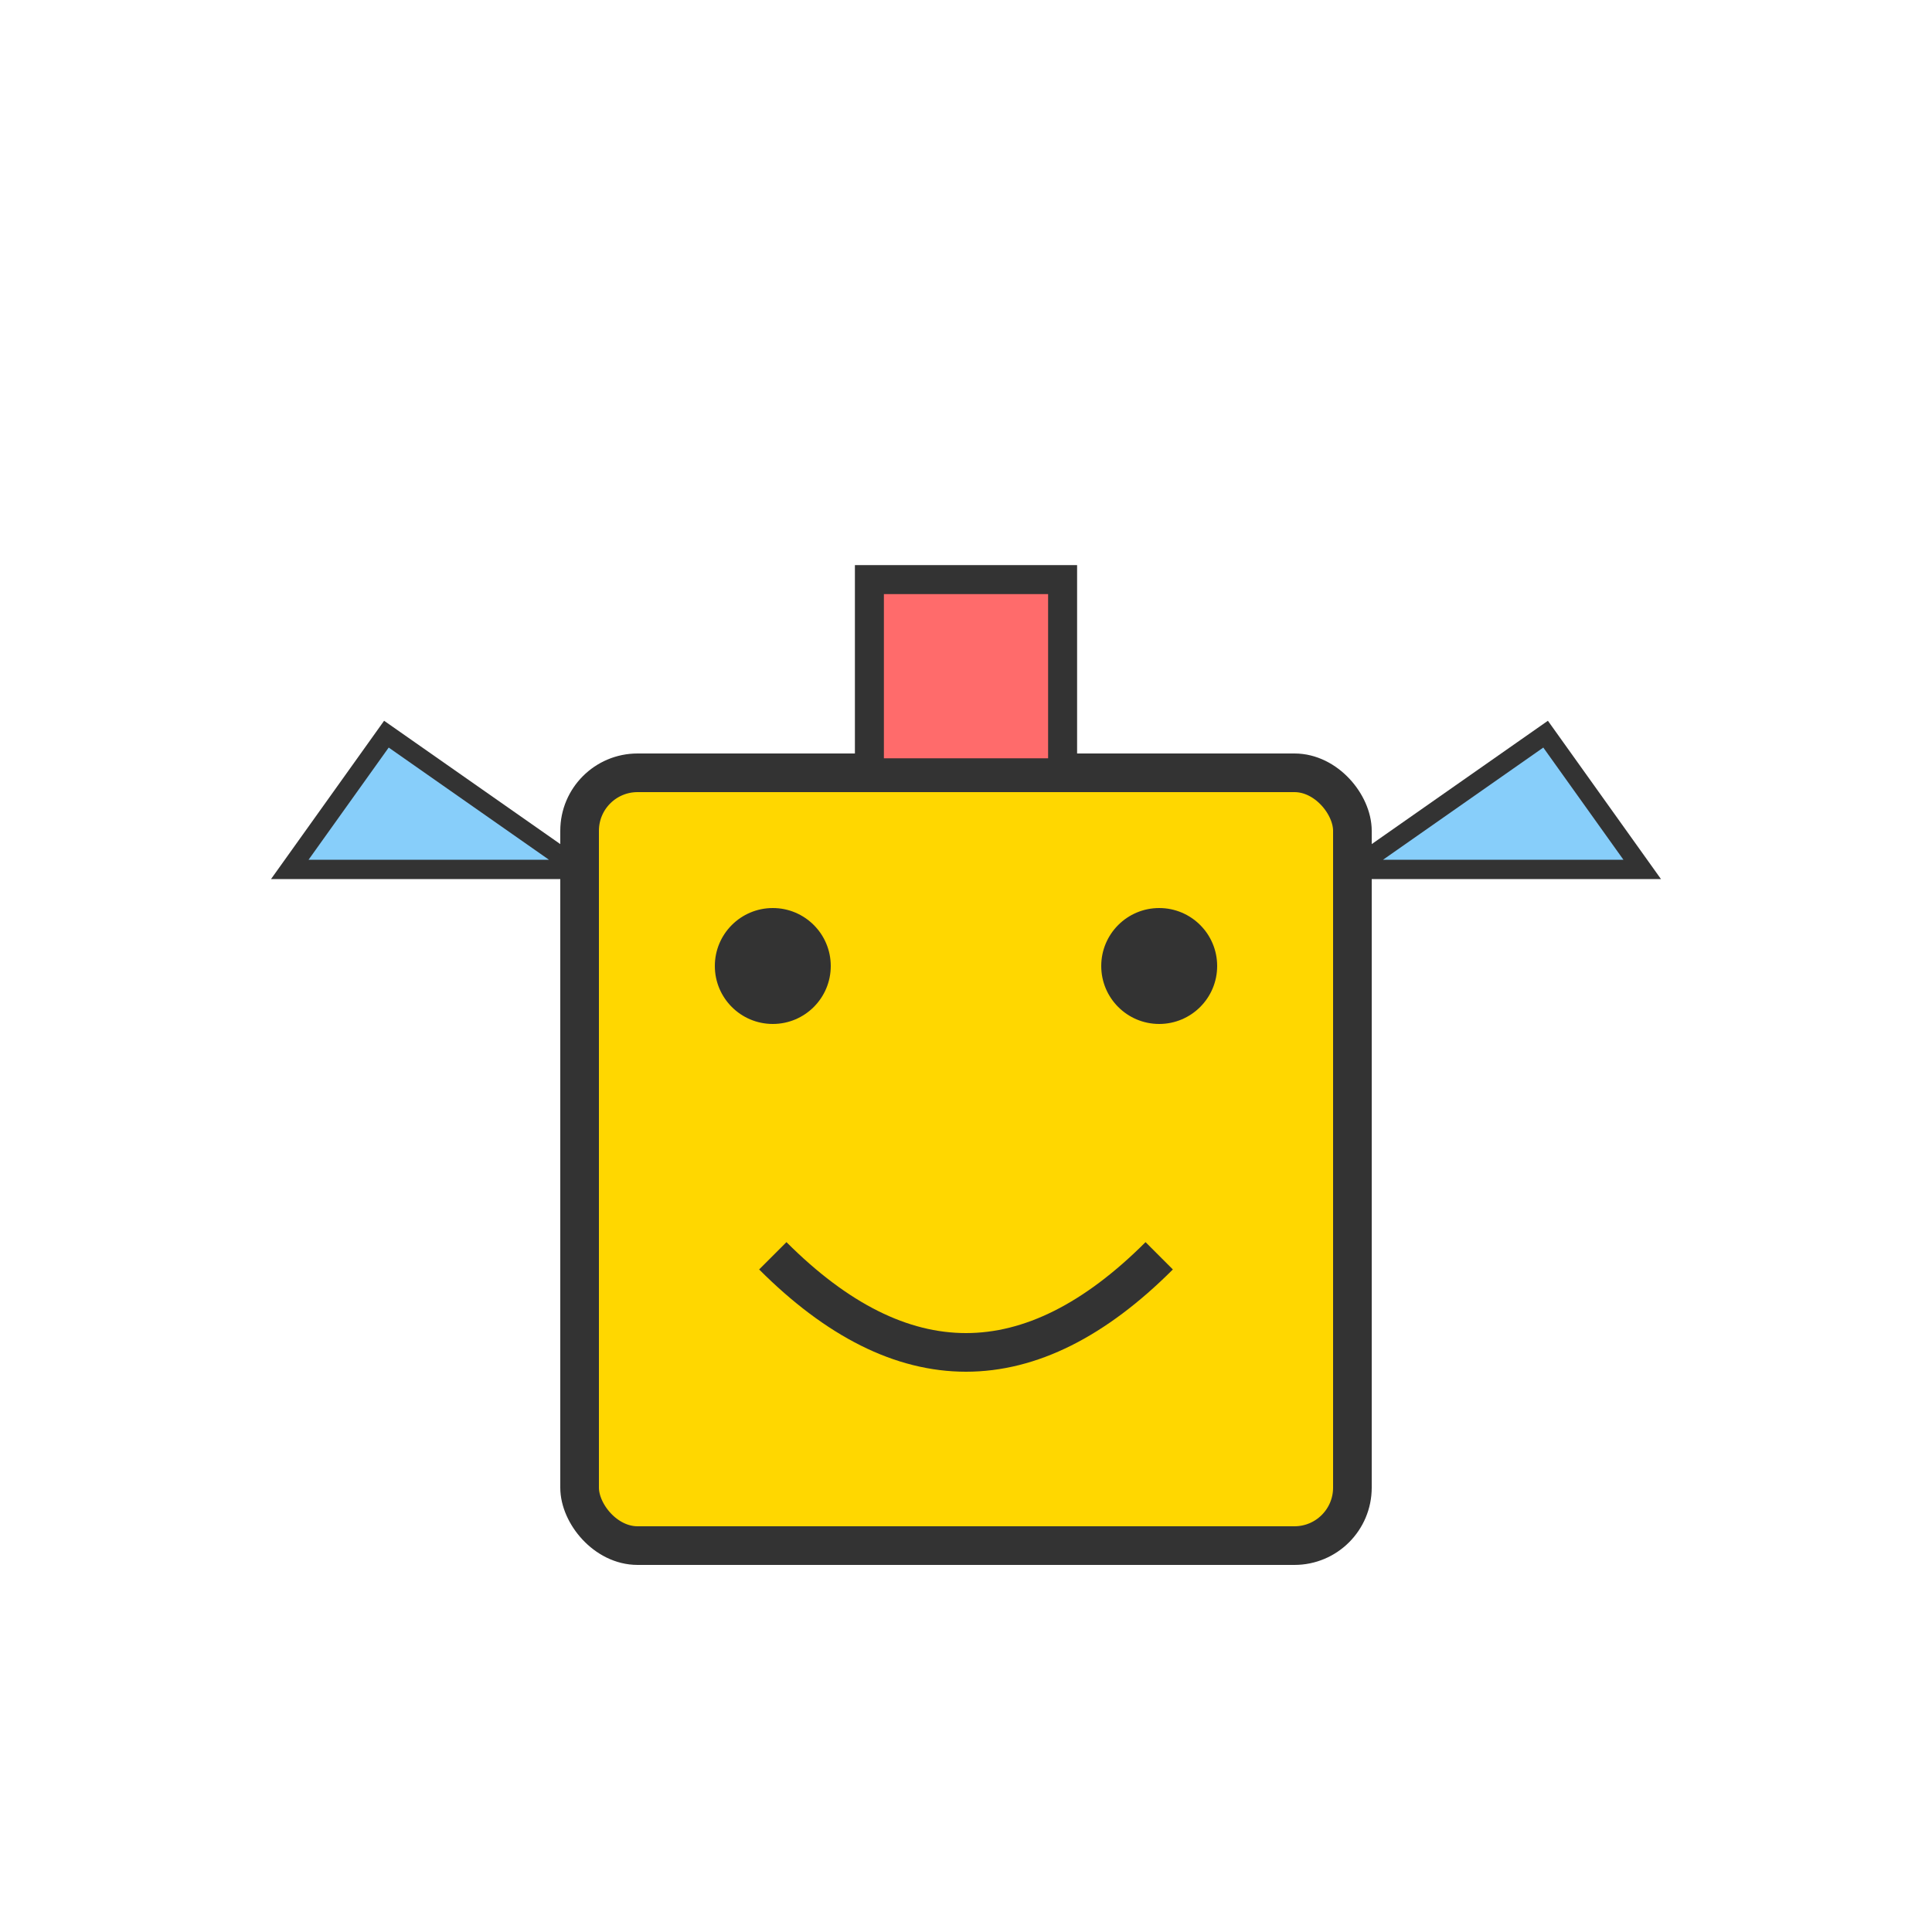 <svg xmlns="http://www.w3.org/2000/svg" viewBox="0 0 100 100">
  <rect x="30" y="40" width="40" height="40" rx="3" ry="3" fill="#FFD700" stroke="#333" stroke-width="2"/>
  <rect x="45" y="30" width="10" height="10" fill="#FF6B6B" stroke="#333" stroke-width="1.5"/>
  <circle cx="40" cy="50" r="3" fill="#333"/>
  <circle cx="60" cy="50" r="3" fill="#333"/>
  <path d="M40,65 Q50,75 60,65" fill="none" stroke="#333" stroke-width="2"/>
  <path d="M30,45 L20,38 L15,45 L30,45" fill="#87CEFA" stroke="#333" stroke-width="1"/>
  <path d="M70,45 L80,38 L85,45 L70,45" fill="#87CEFA" stroke="#333" stroke-width="1"/>
</svg> 